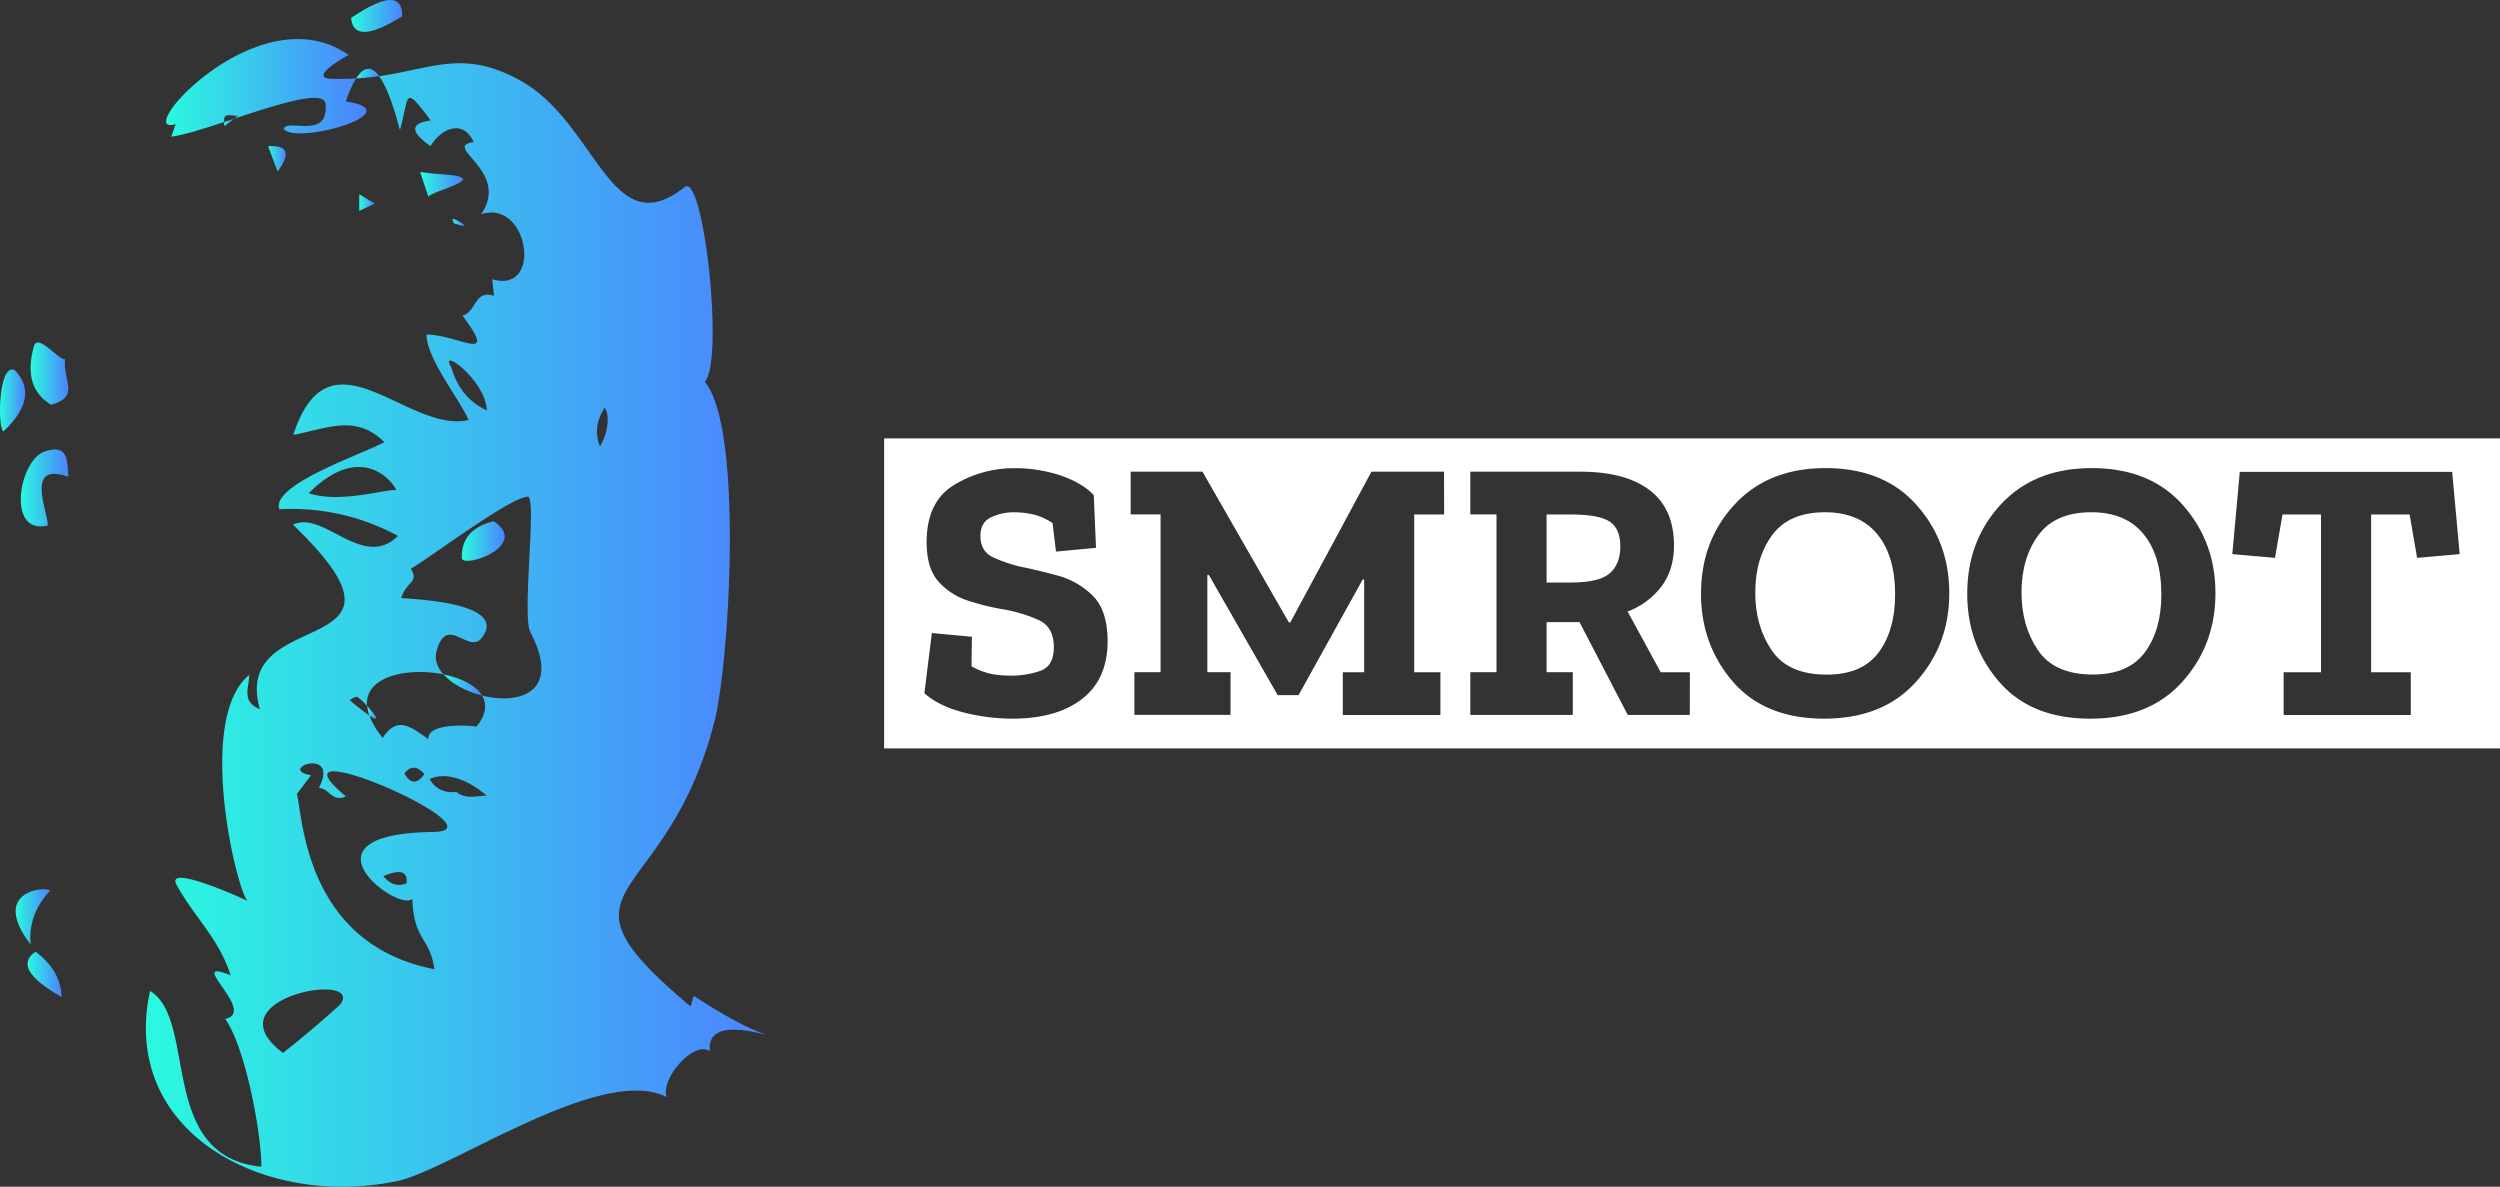 <svg xmlns="http://www.w3.org/2000/svg" xmlns:xlink="http://www.w3.org/1999/xlink" viewBox="0 0 936.33 444.48"><rect x="0" y="0" width="936.33" height="444.48" fill="#333333" stroke="none"/><defs><style>.cls-1{fill:url(#Nowa_próbka_gradientu_1);}.cls-2{fill:url(#Nowa_próbka_gradientu_1-2);}.cls-3{fill:url(#Nowa_próbka_gradientu_1-3);}.cls-4{fill:url(#Nowa_próbka_gradientu_1-4);}.cls-5{fill:url(#Nowa_próbka_gradientu_1-5);}.cls-6{fill:url(#Nowa_próbka_gradientu_1-6);}.cls-7{fill:url(#Nowa_próbka_gradientu_1-7);}.cls-8{fill:url(#Nowa_próbka_gradientu_1-8);}.cls-9{fill:url(#Nowa_próbka_gradientu_1-9);}.cls-10{fill:url(#Nowa_próbka_gradientu_1-10);}.cls-11{fill:url(#Nowa_próbka_gradientu_1-11);}.cls-12{fill:url(#Nowa_próbka_gradientu_1-12);}.cls-13{fill:url(#Nowa_próbka_gradientu_1-13);}.cls-14{fill:url(#Nowa_próbka_gradientu_1-14);}.cls-15{fill:url(#Nowa_próbka_gradientu_1-15);}.cls-16{fill:url(#Nowa_próbka_gradientu_1-16);}.cls-17{fill:url(#Nowa_próbka_gradientu_1-17);}.cls-18{fill:url(#Nowa_próbka_gradientu_1-18);}.cls-19{fill:url(#Nowa_próbka_gradientu_1-19);}.cls-20{fill:url(#Nowa_próbka_gradientu_1-20);}.cls-21{fill:url(#Nowa_próbka_gradientu_1-21);}.cls-22{fill:url(#Nowa_próbka_gradientu_1-22);}.cls-23{fill:url(#Nowa_próbka_gradientu_1-23);}.cls-24{fill:url(#Nowa_próbka_gradientu_1-24);}.cls-25{fill:url(#Nowa_próbka_gradientu_1-25);}.cls-26{fill:#fff;}</style><linearGradient id="Nowa_próbka_gradientu_1" x1="83.94" y1="45.86" x2="87.68" y2="45.86" gradientUnits="userSpaceOnUse"><stop offset="0" stop-color="#2afadf"/><stop offset="1" stop-color="#4c83ff"/></linearGradient><linearGradient id="Nowa_próbka_gradientu_1-2" x1="62.2" y1="32.9" x2="137.26" y2="32.9" xlink:href="#Nowa_próbka_gradientu_1"/><linearGradient id="Nowa_próbka_gradientu_1-3" x1="130.57" y1="20.5" x2="131.08" y2="20.5" xlink:href="#Nowa_próbka_gradientu_1"/><linearGradient id="Nowa_próbka_gradientu_1-4" x1="133.37" y1="27.57" x2="142.04" y2="27.57" xlink:href="#Nowa_próbka_gradientu_1"/><linearGradient id="Nowa_próbka_gradientu_1-5" x1="137.52" y1="266.77" x2="140.89" y2="266.77" xlink:href="#Nowa_próbka_gradientu_1"/><linearGradient id="Nowa_próbka_gradientu_1-6" x1="54.61" y1="234.07" x2="287.07" y2="234.07" xlink:href="#Nowa_próbka_gradientu_1"/><linearGradient id="Nowa_próbka_gradientu_1-7" x1="166.1" y1="256.53" x2="180.53" y2="256.53" xlink:href="#Nowa_próbka_gradientu_1"/><linearGradient id="Nowa_próbka_gradientu_1-8" x1="7.78" y1="182.74" x2="25.63" y2="182.74" xlink:href="#Nowa_próbka_gradientu_1"/><linearGradient id="Nowa_próbka_gradientu_1-9" x1="11.46" y1="139.94" x2="25.6" y2="139.94" xlink:href="#Nowa_próbka_gradientu_1"/><linearGradient id="Nowa_próbka_gradientu_1-10" x1="5.85" y1="343.42" x2="18.71" y2="343.42" xlink:href="#Nowa_próbka_gradientu_1"/><linearGradient id="Nowa_próbka_gradientu_1-11" x1="0" y1="149.97" x2="9.44" y2="149.97" xlink:href="#Nowa_próbka_gradientu_1"/><linearGradient id="Nowa_próbka_gradientu_1-12" x1="157.41" y1="69.06" x2="173.36" y2="69.06" xlink:href="#Nowa_próbka_gradientu_1"/><linearGradient id="Nowa_próbka_gradientu_1-13" x1="10.31" y1="364.91" x2="23.07" y2="364.91" xlink:href="#Nowa_próbka_gradientu_1"/><linearGradient id="Nowa_próbka_gradientu_1-14" x1="131.48" y1="5.98" x2="150.62" y2="5.98" xlink:href="#Nowa_próbka_gradientu_1"/><linearGradient id="Nowa_próbka_gradientu_1-15" x1="169.44" y1="83.29" x2="173.79" y2="83.29" xlink:href="#Nowa_próbka_gradientu_1"/><linearGradient id="Nowa_próbka_gradientu_1-16" x1="100.43" y1="59.49" x2="106.99" y2="59.49" xlink:href="#Nowa_próbka_gradientu_1"/><linearGradient id="Nowa_próbka_gradientu_1-17" x1="134.55" y1="75.87" x2="140.35" y2="75.87" xlink:href="#Nowa_próbka_gradientu_1"/><linearGradient id="Nowa_próbka_gradientu_1-18" x1="31.05" y1="116.47" x2="31.12" y2="116.47" xlink:href="#Nowa_próbka_gradientu_1"/><linearGradient id="Nowa_próbka_gradientu_1-19" x1="32.14" y1="115.69" x2="32.15" y2="115.69" xlink:href="#Nowa_próbka_gradientu_1"/><linearGradient id="Nowa_próbka_gradientu_1-20" x1="31.35" y1="116.18" x2="31.6" y2="116.18" xlink:href="#Nowa_próbka_gradientu_1"/><linearGradient id="Nowa_próbka_gradientu_1-21" x1="32.15" y1="114.69" x2="34.86" y2="114.69" xlink:href="#Nowa_próbka_gradientu_1"/><linearGradient id="Nowa_próbka_gradientu_1-22" x1="31.6" y1="115.89" x2="32.14" y2="115.89" xlink:href="#Nowa_próbka_gradientu_1"/><linearGradient id="Nowa_próbka_gradientu_1-23" x1="31.12" y1="116.44" x2="31.13" y2="116.44" xlink:href="#Nowa_próbka_gradientu_1"/><linearGradient id="Nowa_próbka_gradientu_1-24" x1="31.13" y1="116.35" x2="31.35" y2="116.35" xlink:href="#Nowa_próbka_gradientu_1"/><linearGradient id="Nowa_próbka_gradientu_1-25" x1="172.95" y1="202.63" x2="189.02" y2="202.63" xlink:href="#Nowa_próbka_gradientu_1"/></defs><title>smroot-text-logo-horizontal-white</title><g id="Warstwa_2" data-name="Warstwa 2"><g id="Warstwa_1-2" data-name="Warstwa 1"><path class="cls-1" d="M84,47.25l3.65-2.78L83.94,45.7C84,46.15,84,46.66,84,47.25Z"/><path class="cls-2" d="M124,29.5c-8.26-.29,3.86-7.5,6.55-8.91C96.9-3.07,48.59,51.73,65.8,46.49l-1.67,4.67c4.16-.42,11.61-2.77,19.81-5.46-.09-2.79.61-2.79,5.09-2.25l-1.35,1c16.15-5.31,33.65-11,34.22-5.65,1.48,13.91-14.78,5.25-15.61,9.56,5.48,6,48.11-6.67,23.24-10.35a41.43,41.43,0,0,1,3.84-8.65C130.44,29.55,127.35,29.61,124,29.5Z"/><path class="cls-3" d="M130.57,20.59l.08.06C131.3,20.25,131.16,20.28,130.57,20.59Z"/><path class="cls-4" d="M133.37,29.38c3.08-.18,6-.49,8.67-.88Q137.66,22.61,133.37,29.38Z"/><path class="cls-5" d="M137.52,264.38a13.93,13.93,0,0,0,.82,3.59C143,271.1,140.41,267.47,137.52,264.38Z"/><path class="cls-6" d="M259.82,373c-.6,2-.86,2.88-1.17,3.95-56.45-47.43-9.2-35.23,9-107,5.5-21.68,10.89-109.39-3.69-127,7.3-7.36-.34-78.64-7.57-72.88-27.67,22-32.69-23.85-61.42-39.85-21.18-11.79-32.58-4.59-53-1.68q3.87,5.19,7.81,20.18c3.67-12.91,1.16-17.44,11.55-3.6q-11.6,1.56-.08,9.61c3.48-6,11.92-10.73,16.17-1.5-12.37,1.63,14,10.68,2.77,27,17.83-5.8,23.28,30,4.18,24.37.24,2.18.42,3.86.67,6.21-7.37-2.42-6.51,5.89-11.81,7.43,13.72,18.34-1.13,7.22-13.48,7.06-.1,8.73,12.09,23.78,15.76,32-22.9,5.29-52.08-36.2-65.67,5.57,12.51-2.3,23.36-7.95,34.1,2.71-6.16,3.75-42.78,15.83-39.31,25.15a83.43,83.43,0,0,1,44.44,10c-13.22,13-27.95-9.83-39.34-4.2,54.15,52-23.79,29.12-12.39,69.1-7.09-2.92-4-8.12-4-12.85-19.85,16.18-5.09,79.26-.72,84.6C87,334.68,62,323.86,66.12,331.39c6.79,12.36,15.9,20.08,20.23,33.87-17.63-7.11,10.31,13.79-2,16.34,7.73,11.08,13.54,43,13.54,55.38-39.08-3.87-23.69-54.93-41.69-65.85C44.69,424,99,452.85,148.8,442.34c19.89-4.2,76.65-44,100.89-31.44-2.4-7.06,10.36-21.37,16.18-17.17q-1.26-12.08,21.2-6.1C277.31,384.05,268.55,378.54,259.82,373ZM256,229.17c12.12,4.81,1.52.6,0,0ZM148.28,183.6c-3.31-.65-20.66,5.09-32.68,1.14C137.16,163.2,149.26,183.79,148.28,183.6ZM169,137.48c-4.9-7.91,13,4.86,13.34,16.25Q172.34,149.13,169,137.48ZM127.55,376.1Q117.1,385.61,106,394.35C78.43,373.8,136.37,363.47,127.55,376.1Zm34.65-64.5c-53.06.73-12.51,30.44-7.78,25,.63,16.11,6.46,14,8.29,26.41-48.28-9.43-49.28-56.63-51.51-65.65l5.3-7c-13.28-2.33,11.06-10.94,2.91,4.81,3.76-.2,4.86,5.47,10.13,3.11C97.08,271.22,190.18,311.22,162.2,311.6Zm-9.94,19.25q-4.78,2-8.69-2.72Q153.08,324.1,152.26,330.85Zm-.81-41.14q3.39-4.45,7.5.19Q154.92,295.68,151.45,289.71Zm19.47,6.89q-6.76.72-10-4.8c6.76-3.3,15.9,1.33,21.32,6.2C177.66,298.12,174.39,299.4,170.92,296.6Zm9.61-36.1c1.91,3.17,1.65,7.1-2.11,11.66-.26-.25-18.3-2-18,4.66-7-5-11.73-8.61-17.08-.45a30.2,30.2,0,0,1-5-8.4c-1.56-1.05-3.93-2.86-7.39-5.71a7.53,7.53,0,0,1,2.53-1.3c.47-.09,2.31,1.57,4,3.42-1-11.26,15.47-14.47,28.58-11.82-2.29-2.6-3.39-5.6-2.54-8.75,3.79-13.92,12,1.26,16.78-4.75C191,225.68,154.77,224.38,150.23,224c2.15-6.52,6.81-5.82,3.64-11,7.55-4.35,36.66-26.43,43.76-27,3.57-.27-2.22,44.64,1,50.73C210.42,259.3,194.62,264.07,180.53,260.5Zm44.17-93.34c-2.12-5.3-1.09-9.89,1.73-14.44C228.58,155,227.61,162.81,224.7,167.16Z"/><path class="cls-7" d="M166.1,252.56c3.18,3.62,8.66,6.48,14.43,7.94C178.18,256.61,172.55,253.87,166.1,252.56Z"/><path class="cls-8" d="M16.61,169.14c-9.53,3.34-14.29,31.35,1.22,27.7.68-3.86-9.19-24.38,7.8-18.25C25.21,172,25.3,166.1,16.61,169.14Z"/><path class="cls-9" d="M19.12,151.61c11.14-3.05,4.34-9.19,5.23-17.1-2.37.58-10.44-10.32-11.72-4.53Q8.47,145.16,19.12,151.61Z"/><path class="cls-10" d="M11.5,353.79Q10.36,343,18.28,334.1C22.47,331.86-5.78,331.21,11.5,353.79Z"/><path class="cls-11" d="M5.46,138.56c-6.28-2.55-6.36,22.56-4.13,23Q15.12,148.47,5.46,138.56Z"/><path class="cls-12" d="M164.36,65.18c-2.16-.12-4.3-.47-7-.77,1.05,3.16,1.87,5.66,3.08,9.3C161.75,71.32,186.11,66.31,164.36,65.18Z"/><path class="cls-13" d="M13.34,356.41q-9.25,6.22,9.73,17C22.81,365.79,18.82,360.61,13.34,356.41Z"/><path class="cls-14" d="M150.62,6.11q.25-12.51-19.14.61Q132.43,17.49,150.62,6.11Z"/><path class="cls-15" d="M169.59,82.56a2.24,2.24,0,0,1,.3,1C179.54,87,168.05,80.14,169.59,82.56Z"/><path class="cls-16" d="M100.43,54.78c1.23,3.29,2.29,6.12,3.54,9.48Q111.44,54,100.43,54.78Z"/><path class="cls-17" d="M134.55,79l5.8-2.75-5.8-3.49Z"/><path class="cls-18" d="M31.12,116.44Z"/><path class="cls-19" d="M32.14,115.7h0Z"/><path class="cls-20" d="M31.35,116.27l.25-.18Z"/><path class="cls-21" d="M34,114.36l-1.81,1.33Z"/><path class="cls-22" d="M31.6,116.09l.54-.39Z"/><path class="cls-23" d="M31.12,116.44h0Z"/><path class="cls-24" d="M31.13,116.43l.22-.16Z"/><path class="cls-25" d="M184.87,195.19q-12.35,3.1-11.91,14.08C174.49,212.75,198.46,204.17,184.87,195.19Z"/><path class="cls-26" d="M602.78,195.28q-4.06-2.59-14.28-2.59h-9.25v25.49h9q10.77,0,14.7-3.5t3.92-10Q606.84,197.88,602.78,195.28Z"/><path class="cls-26" d="M683.59,191.85q-13.59,0-19.89,8.61T657.4,222q0,12.47,6.16,21.57t20.59,9.1q13.3,0,19.47-8.33t6.16-21.64q0-14.57-6.72-22.69T683.59,191.85Z"/><path class="cls-26" d="M783.31,191.85q-13.59,0-19.89,8.61t-6.3,21.5q0,12.47,6.16,21.57t20.59,9.1q13.29,0,19.46-8.33t6.16-21.64q0-14.57-6.72-22.69T783.31,191.85Z"/><path class="cls-26" d="M331.13,164.19v116.1h605.2V164.19Zm74.18,97.55q-9.53,7.42-26.19,7.42a73.43,73.43,0,0,1-18.42-2.38q-9.17-2.38-14.49-7.15l2.8-22.54,15,1.4-.14,11.06a26.22,26.22,0,0,0,8.13,3,40.18,40.18,0,0,0,5.74.49,33.35,33.35,0,0,0,12.18-1.89q4.77-1.89,4.77-8.75,0-7.56-5.61-10.15a55.51,55.51,0,0,0-13.16-4A91.76,91.76,0,0,1,362.66,225a25.14,25.14,0,0,1-11.13-7.14q-4.48-5-4.48-14.78,0-15.26,10.36-21.49a43.17,43.17,0,0,1,22.69-6.24,53.34,53.34,0,0,1,17.09,2.73q8.12,2.74,12.46,7.36l.84,19.74-15,1.41-1.26-10.65a21.28,21.28,0,0,0-7.08-3.22,30.22,30.22,0,0,0-6.93-.84,19.73,19.73,0,0,0-9.31,2c-2.48,1.31-3.71,3.6-3.71,6.86q0,5.75,4.76,8a53.35,53.35,0,0,0,10.92,3.64q5.6,1.13,13.1,3.15A29.67,29.67,0,0,1,409.16,223q5.67,5.53,5.67,17.16Q414.83,254.32,405.31,261.74Zm135.57-69.05H529.67v59.1h9.81v16H502.92v-16h8V217.06h-.56l-24,43.28h-7.84l-25.77-45h-.56v36.41h8.68v16h-36v-16h9.8v-59.1h-11.2v-16h26.89l32.35,56.45h.56l30.39-56.45h27.17Zm92,75.07H609.64L591.58,233H579.25v18.76h9.81v16H550.68v-16h9.81v-59.1h-9.81v-16h41.18q16.93,0,26,6.94t9.1,20.65q0,9.25-4.76,15.48a28.63,28.63,0,0,1-12.61,9.31L622,251.79h10.92Zm84.8-12.47q-12.39,13.88-34.52,13.87T649,255.29q-11.91-13.86-11.91-32.91,0-19.89,12.61-33.47t34-13.59q21.84,0,34.1,13.8t12.26,33Q730.09,241.44,717.69,255.29Zm99.72,0q-12.4,13.88-34.52,13.87-22.27,0-34.18-13.87t-11.9-32.91q0-19.89,12.6-33.47t34-13.59q21.84,0,34.1,13.8t12.25,33Q829.8,241.44,817.41,255.29Zm87.88-46.35-2.8-16.25H888.06v59.1h14.85v16H855.29v-16h14v-59.1H854.87l-2.8,16.25-16-1.4,2.8-30.82h79.55l2.8,30.82Z"/></g></g></svg>
